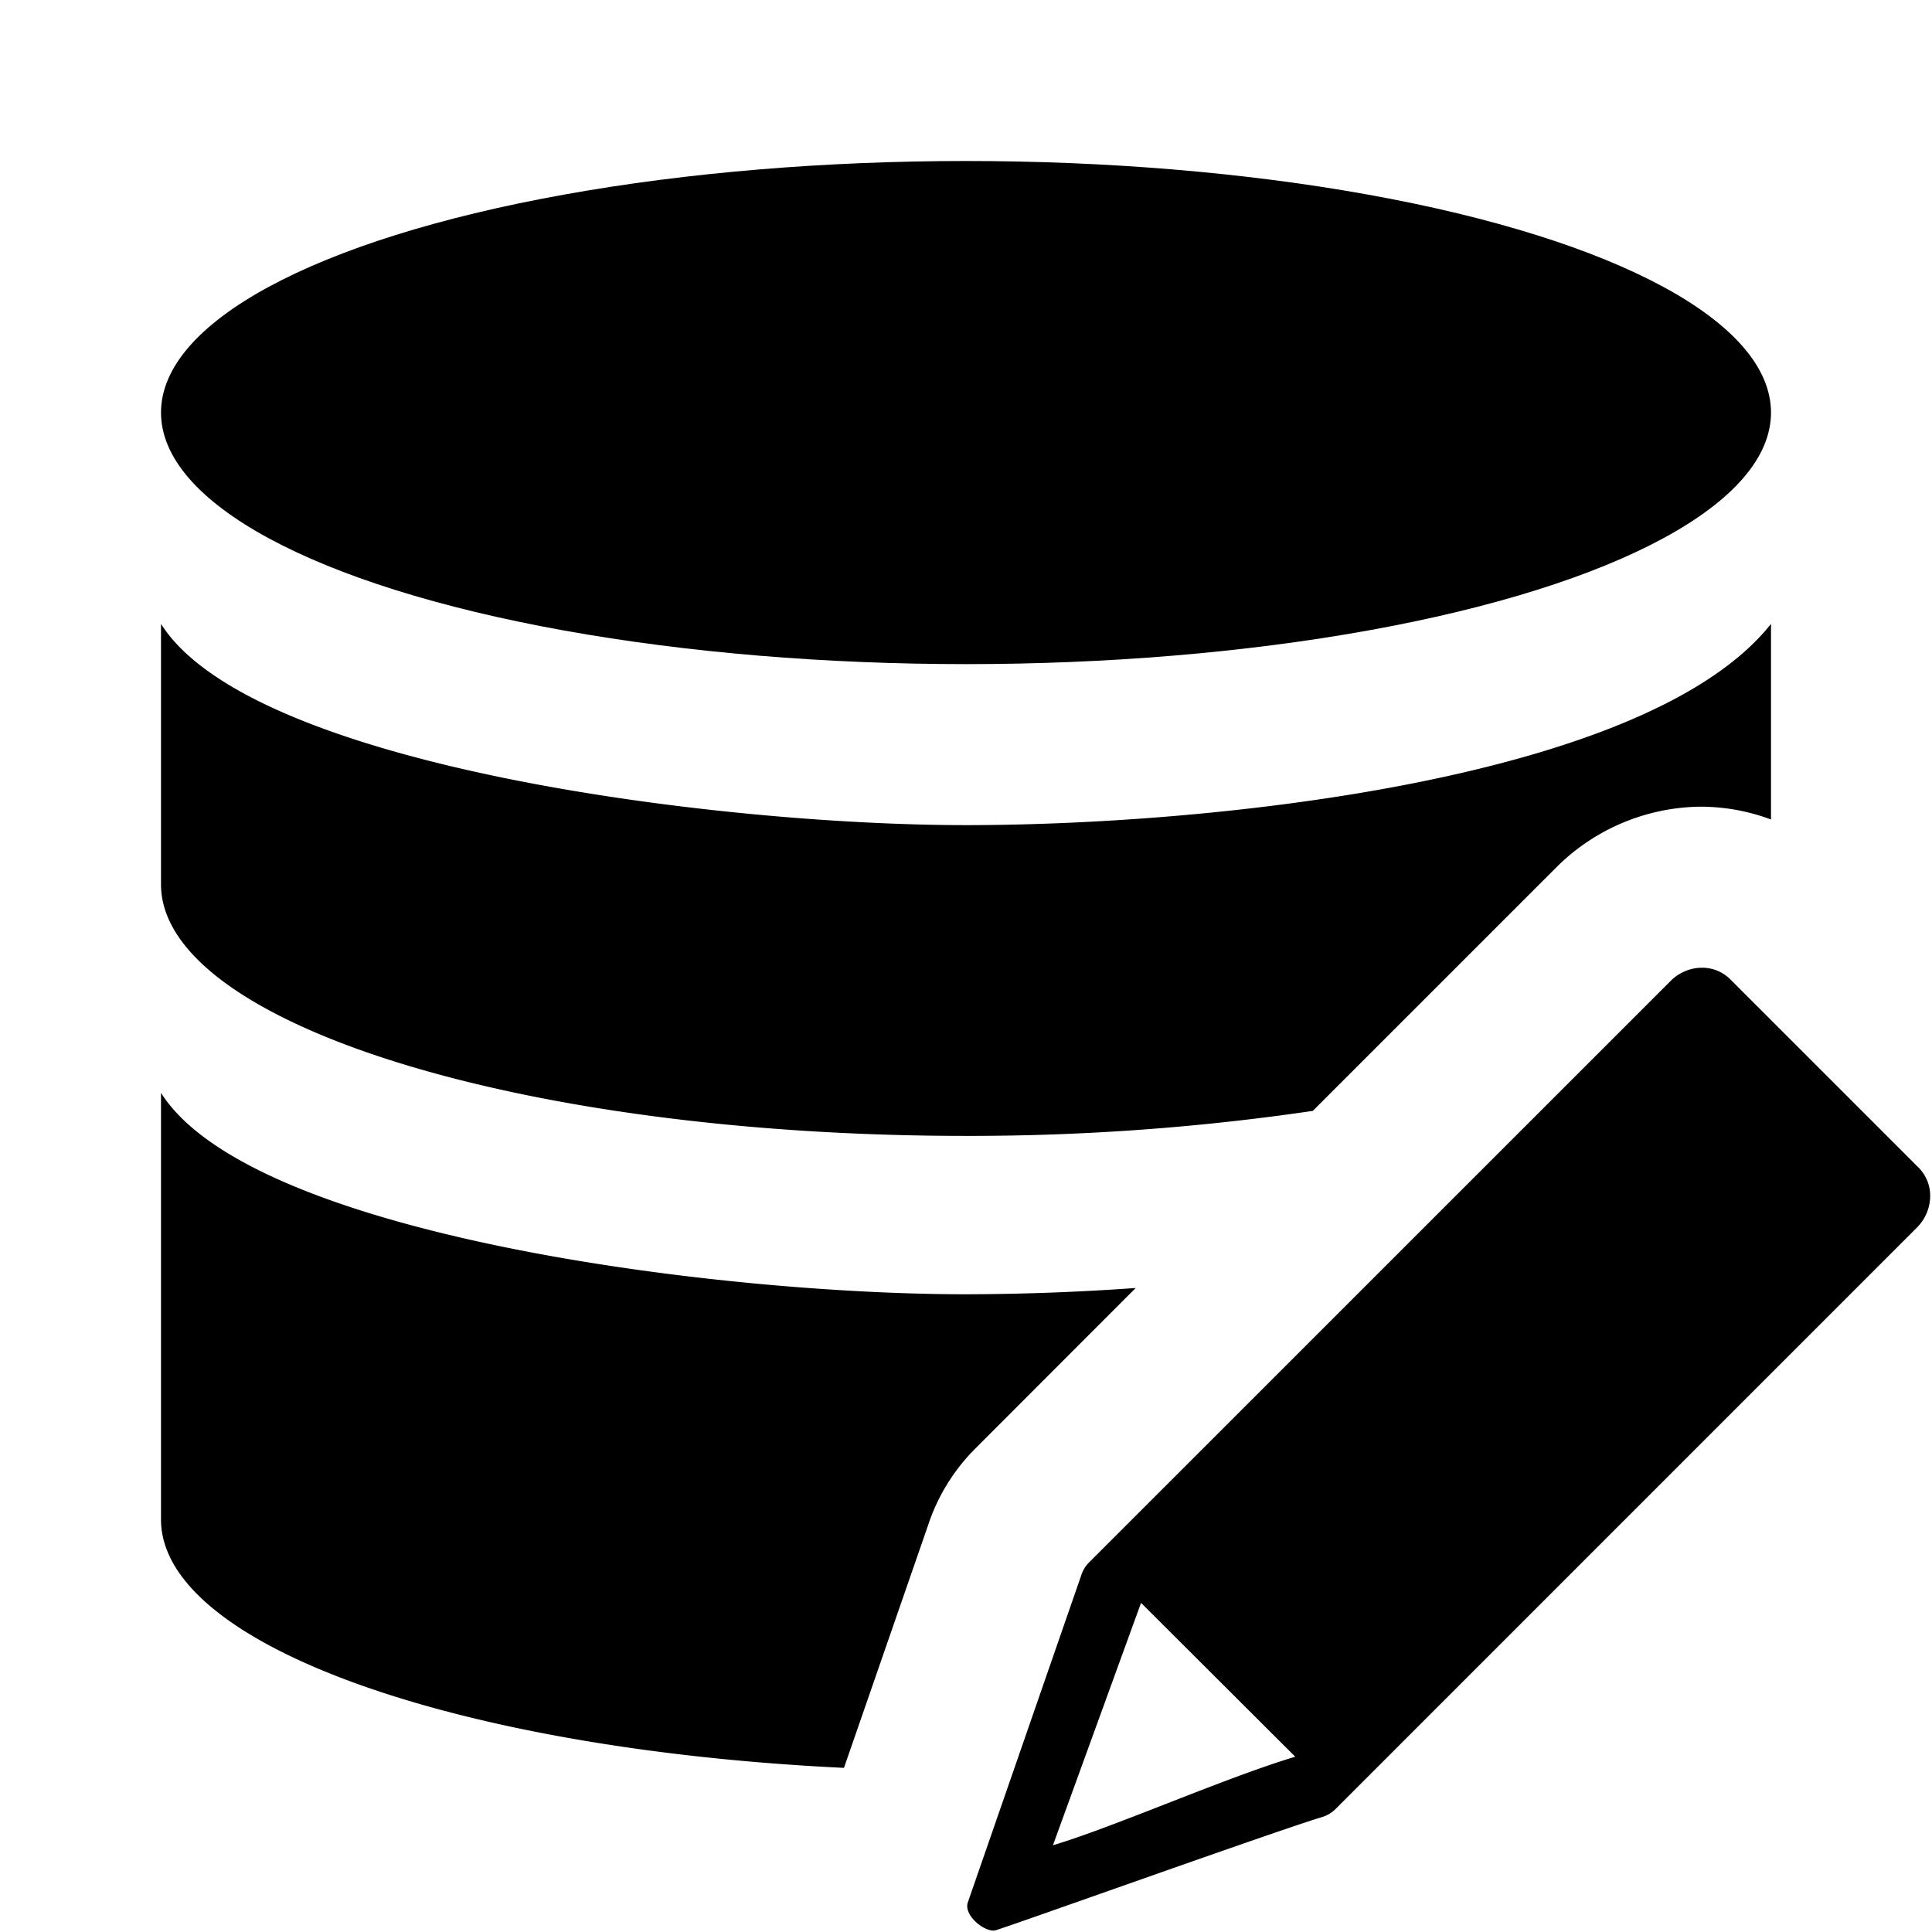 <svg xmlns="http://www.w3.org/2000/svg" height="48" viewBox="0 0 48 48" width="48"><ellipse cx="24" cy="10.25" rx="20" ry="6.25"/><path d="M23.056 37.9a4.835 4.835 0 0 1 1.17-1.906L28.216 32a61.163 61.163 0 0 1-4.216.156c-6.17 0-17.765-1.461-20-5.005v10.6c0 3.129 7.365 5.713 16.968 6.171ZM32.616 27.6l6.058-6.058a5.146 5.146 0 0 1 3.548-1.5h.062A5.011 5.011 0 0 1 44 20.36V15.5c-3.059 3.865-13.83 5-20 5s-17.765-1.458-20-5v6.471c0 3.451 8.954 6.25 20 6.25a58.671 58.671 0 0 0 8.616-.621ZM47.668 29.01l-4.68-4.68a.987.987 0 0 0-.7-.287h-.031a1.112 1.112 0 0 0-.753.33L27.055 38.82a.812.812 0 0 0-.2.342l-2.813 8.112c-.092.306.373.69.636.69a.221.221 0 0 0 .05-.005c.224-.052 6.944-2.461 8.117-2.814a.8.8 0 0 0 .336-.2L47.624 30.5a1.115 1.115 0 0 0 .328-.717.992.992 0 0 0-.284-.773ZM32.18 43.645c-1.754.527-4.5 1.747-6.02 2.2l2.189-6.022Z"/></svg>